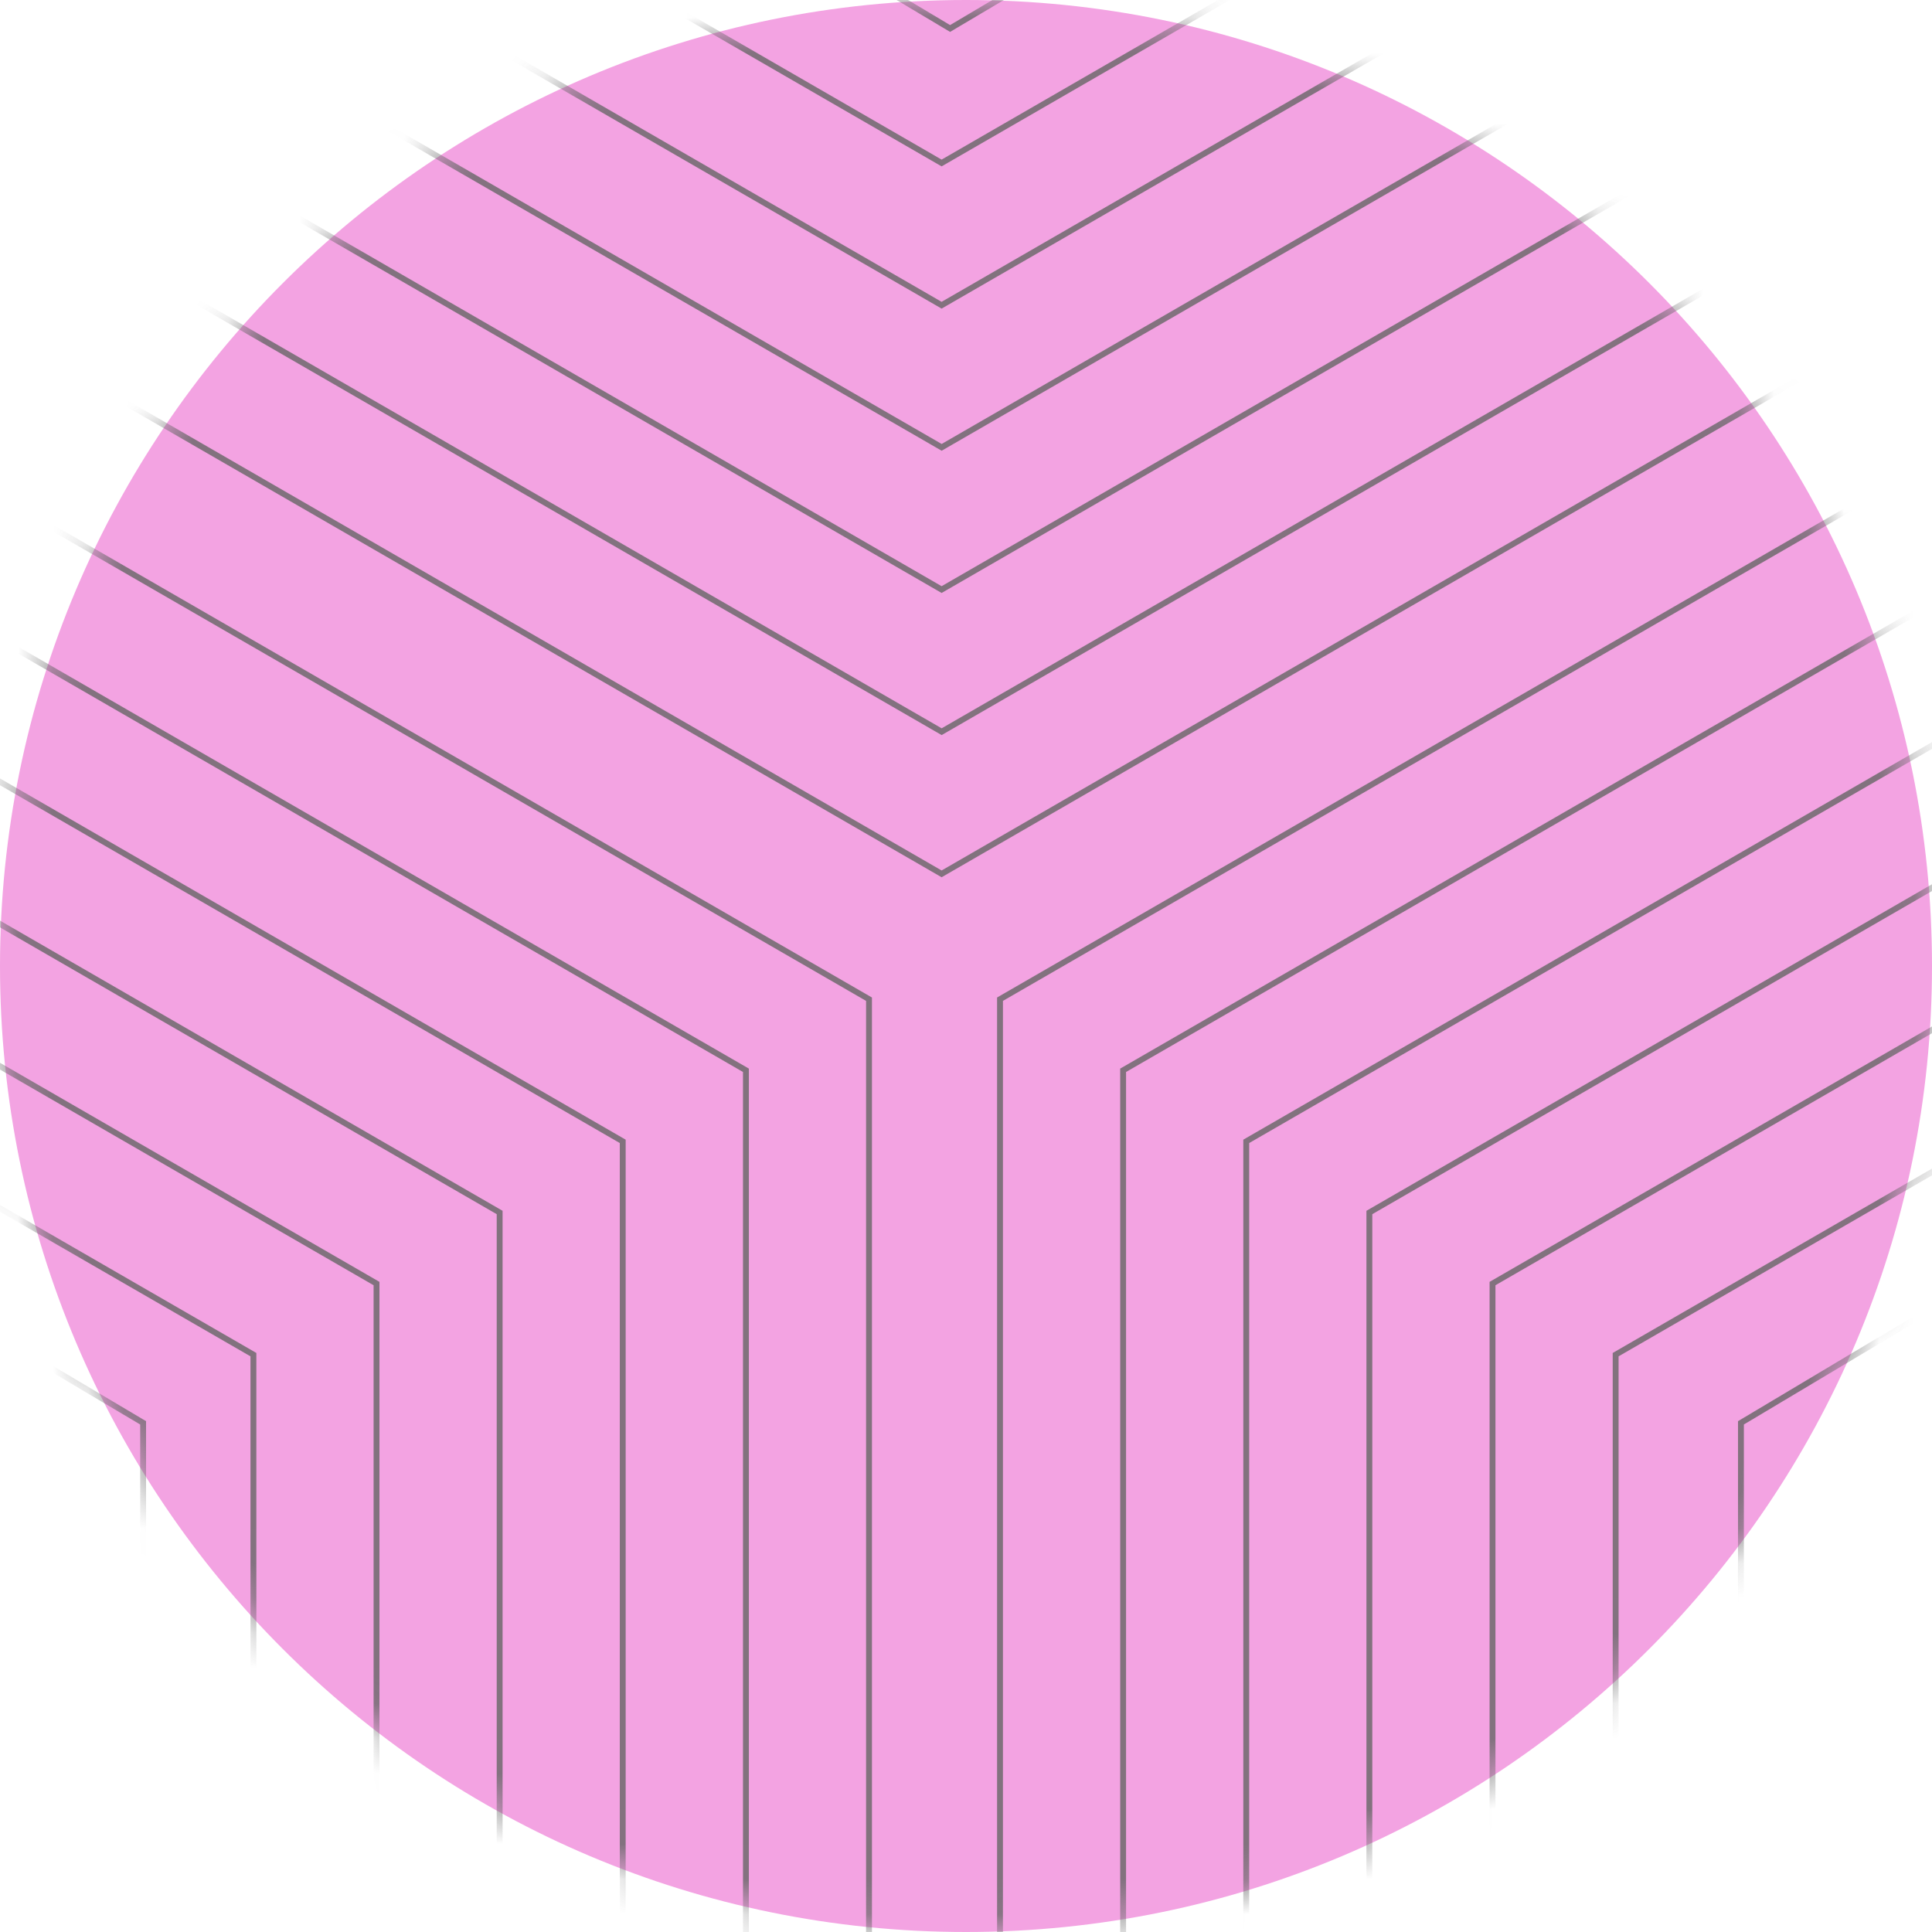 <svg width="55" height="55" viewBox="0 0 55 55" fill="none" xmlns="http://www.w3.org/2000/svg">
<path d="M27.5 0C42.69 0 55 12.31 55 27.5C55 42.69 42.69 55 27.5 55C12.31 55 0 42.69 0 27.5C0 12.32 12.31 0 27.5 0Z" fill="#F3A3E2"/>
<mask id="mask0_1657_5074" style="mask-type:alpha" maskUnits="userSpaceOnUse" x="0" y="0" width="55" height="55">
<path d="M27.5 7.62939e-06C42.69 7.62939e-06 55 12.31 55 27.5C55 42.69 42.69 55 27.5 55C12.31 55 0 42.69 0 27.5C0 12.32 12.31 7.62939e-06 27.5 7.62939e-06Z" fill="#9449FD"/>
</mask>
<g mask="url(#mask0_1657_5074)">
<path d="M-1.516 -27.334V8.526L26.806 24.877L55.129 8.526V-26.884M1.989 -27.386V6.501L26.807 20.83L51.624 6.501V-27.024M5.494 -27.436V4.478L26.806 16.784L48.119 4.478V-27.165M8.999 -27.486V2.455L26.807 12.735L44.615 2.455V-27.307M12.503 -27.537V0.431L26.806 8.689L41.108 0.431V-27.448M16.01 -27.588V-1.594L26.806 4.64L37.603 -1.594V-27.588M-61.969 -27.334V8.526L-33.647 24.877L-5.325 8.526V-26.884M-58.465 -27.386V6.501L-33.647 20.83L-8.83 6.501V-27.024M-54.96 -27.436V4.478L-33.647 16.784L-12.335 4.478V-27.165M-51.456 -27.486V2.455L-33.647 12.735L-15.839 2.455V-27.307M-47.949 -27.537V0.431L-33.647 8.689L-19.344 0.431V-27.448M-44.444 -27.588V-1.594L-33.647 4.64L-22.851 -1.594V-27.588M-122 -26.884V8.526L-93.678 24.877L-65.356 8.526V-26.884M-118.495 -27.024V6.501L-93.678 20.83L-68.86 6.501V-27.024M-114.991 -27.165V4.478L-93.678 16.784L-72.365 4.478V-27.165M-111.486 -27.307V2.455L-93.678 12.735L-75.87 2.455V-27.307M-107.98 -27.448V0.431L-93.678 8.689L-79.375 0.431V-27.448M-104.475 -27.588V-1.594L-93.678 4.64L-82.881 -1.594V-27.588M119.381 -26.884V8.526L147.703 24.877L176.025 8.526V-26.884M122.886 -27.024V6.501L147.703 20.83L172.521 6.501V-27.024M126.39 -27.165V4.478L147.703 16.784L169.016 4.478V-27.165M129.895 -27.307V2.455L147.703 12.735L165.511 2.455V-27.307M133.4 -27.448V0.431L147.703 8.689L162.005 0.431V-27.448M136.906 -27.588V-1.594L147.703 4.64L158.5 -1.594V-27.588M58.927 -27.334V8.526L87.249 24.877L115.572 8.526V-27.334M62.432 -27.386V6.501L87.249 20.83L112.067 6.501V-27.386M65.937 -27.436V4.478L87.249 16.784L108.562 4.478V-27.436M69.441 -27.486V2.455L87.249 12.735L105.057 2.455V-27.486M72.946 -27.537V0.431L87.249 8.689L101.551 0.431V-27.537M76.452 -27.588V-1.594L87.249 4.64L98.046 -1.594V-27.588M-31.907 61.15V28.445L-3.585 12.093L24.739 28.445V61.15M-28.402 61.155V30.469L-3.584 16.14L21.235 30.469V61.155M-24.897 61.161V32.492L-3.585 20.188L17.728 32.492V61.161M-21.391 61.166V34.517L-3.585 24.235L14.224 34.517V61.166M-17.886 61.172V36.54L-3.585 28.283L10.719 36.54V61.172M-14.381 61.177V38.564L-3.585 32.33L7.214 38.564V61.177M-92.361 61.15V28.445L-64.037 12.093L-35.714 28.445V61.15M-88.856 61.155V30.469L-64.037 16.14L-39.219 30.469V61.155M-85.349 61.161V32.492L-64.037 20.188L-42.724 32.492V61.161M-81.845 61.166V34.517L-64.037 24.235L-46.23 34.517V61.166M-78.34 61.172V36.54L-64.037 28.283L-49.735 36.54V61.172M-74.835 61.177V38.564L-64.036 32.33L-53.239 38.564V61.177M88.922 61.15V28.445L117.245 12.093L145.567 28.445V61.15M92.427 61.155V30.469L117.244 16.14L142.062 30.469V61.155M95.932 61.161V32.492L117.245 20.188L138.558 32.492V61.161M99.436 61.166V34.517L117.244 24.235L135.053 34.517V61.166M102.941 61.172V36.54L117.245 28.283L131.546 36.54V61.172M106.448 61.177V38.564L117.244 32.33L128.041 38.564V61.177M28.468 61.15V28.445L56.791 12.093L85.115 28.445V61.15M31.973 61.155V30.469L56.791 16.14L81.608 30.469V61.155M35.478 61.161V32.492L56.791 20.188L78.103 32.492V61.161M38.983 61.166V34.517L56.791 24.235L74.599 34.517V61.166M42.489 61.172V36.54L56.791 28.283L71.094 36.54V61.172M45.994 61.177V38.564L56.791 32.33L67.588 38.564V61.177M109.836 73.917V40.505L117.21 36.106L124.626 40.505V73.917M113.204 73.888V42.342L117.219 39.968L121.258 42.342V73.888M115.796 73.709V44.535L117.226 43.643L118.666 44.535V73.709M49.561 73.917V40.505L56.933 36.106L64.35 40.505V73.917M52.928 73.888V42.342L56.944 39.968L60.981 42.342V73.888M55.521 73.709V44.535L56.951 43.643L58.389 44.535V73.709M-10.716 73.917V40.505L-3.342 36.106L4.074 40.505V73.917M-7.348 73.888V42.342L-3.333 39.968L0.707 42.342V73.888M-4.756 73.709V44.535L-3.326 43.643L-1.886 44.535V73.709M-70.991 73.917V40.505L-63.619 36.106L-56.202 40.505V73.917M-67.623 73.888V42.342L-63.608 39.968L-59.569 42.342V73.888M-65.031 73.709V44.535L-63.601 43.643L-62.163 44.535V73.709M140.225 -37V-3.588L147.599 0.811L155.015 -3.588V-37M143.593 -36.971V-5.425L147.609 -3.051L151.648 -5.425V-36.971M146.185 -36.792V-7.618L147.616 -6.726L149.055 -7.618V-36.792M79.95 -37V-3.588L87.324 0.811L94.739 -3.588V-37M83.318 -36.971V-5.425L87.333 -3.051L91.373 -5.425V-36.971M85.91 -36.792V-7.618L87.341 -6.726L88.778 -7.618V-36.792M19.673 -37V-3.588L27.047 0.811L34.464 -3.588V-37M23.041 -36.971V-5.425L27.056 -3.051L31.096 -5.425V-36.971M25.634 -36.792V-7.618L27.064 -6.726L28.503 -7.618V-36.792M-40.602 -37V-3.588L-33.228 0.811L-25.811 -3.588V-37M-37.234 -36.971V-5.425L-33.218 -3.051L-29.179 -5.425V-36.971M-34.642 -36.792V-7.618L-33.211 -6.726L-31.772 -7.618V-36.792M-101.081 -37V-3.588L-93.707 0.811L-86.291 -3.588V-37M-97.713 -36.971V-5.425L-93.698 -3.051L-89.659 -5.425V-36.971M-95.121 -36.792V-7.618L-93.691 -6.726L-92.251 -7.618V-36.792" stroke="#656565" stroke-opacity="0.8" stroke-width="0.167" stroke-miterlimit="10"/>
</g>
</svg>
